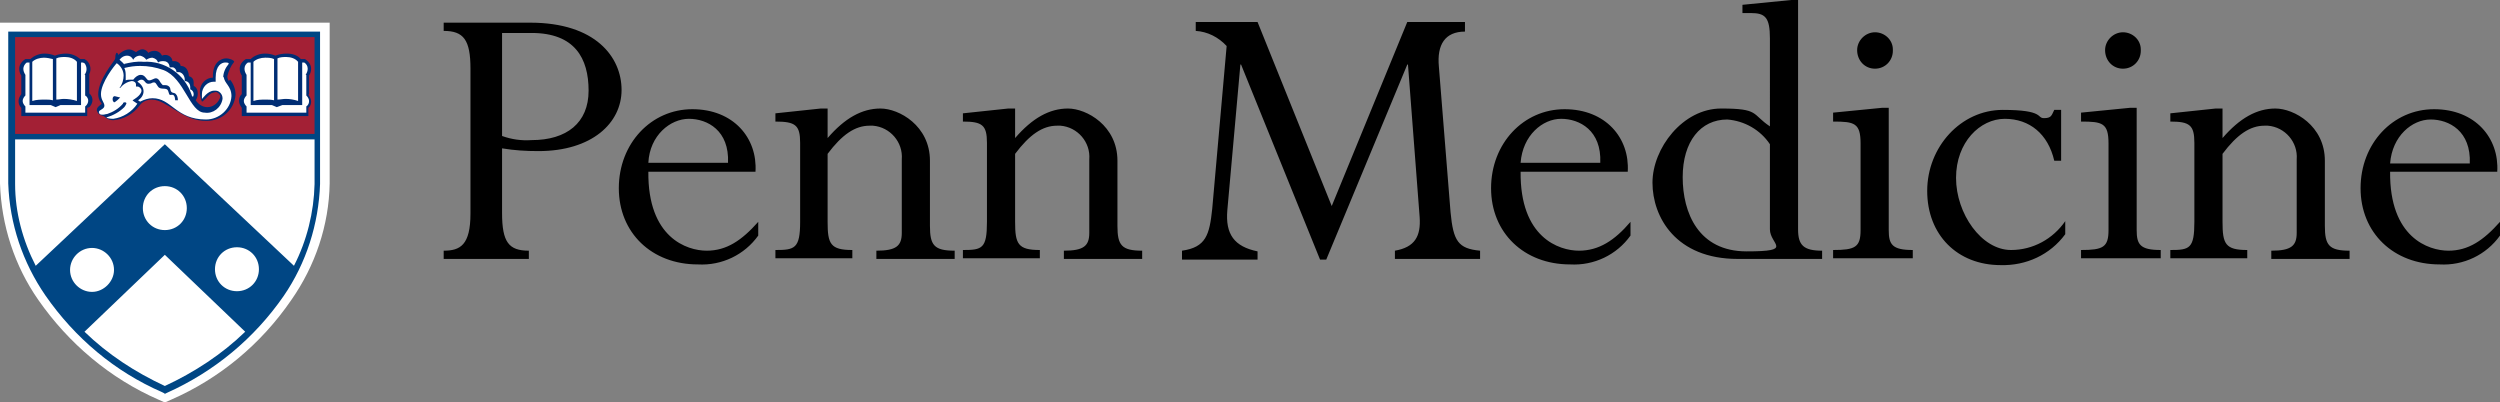<?xml version="1.0" encoding="UTF-8"?>
<svg id="Layer_1" xmlns="http://www.w3.org/2000/svg" version="1.1" viewBox="0 0 364 58.6">
  <rect x="0" y="0" width="364" height="58.6" fill="#808080" stroke="none"/>
  <!-- Generator: Adobe Illustrator 29.1.0, SVG Export Plug-In . SVG Version: 2.1.0 Build 142)  -->
  <defs>
    <style>
      .st0 {
        fill: #004684;
      }

      .st1 {
        fill: #fff;
      }

      .st2 {
        fill: #a32035;
      }

      .st3 {
        fill: #002d74;
      }
    </style>
  </defs>
  <g id="Layer_2">
    <g id="Layer_1-2">
      <path d="M300.1,23.4h-1c-.9-3.9-3.6-6.1-7.2-6.1s-7.1,3.4-7.1,8.6,3.7,10.5,8,10.5c3.2,0,6.1-1.6,7.9-4.2v1.9c-2.2,3-5.7,4.6-9.4,4.5-6.3,0-10.7-4.4-10.7-10.8s4.9-11.8,11-11.8,4.9,1.2,6,1.2,1.1-.4,1.5-1.2h1v7.5ZM73.1,31c0,4.3,1,5.5,3.9,5.5v1.2h-12.4v-1.2c2.4,0,3.9-.8,3.9-5.4V10c0-4.2-1-5.5-3.9-5.5v-1.2h12.6c9.5,0,13.3,5,13.3,9.8s-4.3,8.9-12.1,8.9c-1.8,0-3.5-.1-5.3-.4v9.4ZM73.1,19.8c1.4.5,2.8.7,4.3.6,5.1,0,8.3-2.5,8.3-7.2s-2-8.4-8.3-8.4h-4.3v15ZM94.4,25c-.1,9.6,5.6,11.5,8.5,11.5s5.1-1.5,7.5-4.2v2c-2,2.8-5.3,4.4-8.8,4.2-6.7,0-11.5-4.6-11.5-11.1s4.7-11.5,10.7-11.5,9.5,4.2,9.2,9.1h-15.6ZM106,23.7c.2-4.7-3-6.4-5.7-6.4s-5.7,2.4-5.9,6.4h11.6ZM221.4,25c-.1,9.6,5.6,11.5,8.5,11.5s5.2-1.5,7.5-4.2v2c-2,2.8-5.3,4.4-8.8,4.2-6.7,0-11.5-4.6-11.5-11.1s4.7-11.5,10.7-11.5,9.5,4.2,9.2,9.1h-15.6ZM233,23.7c.2-4.7-3-6.4-5.7-6.4s-5.6,2.4-5.9,6.4h11.6ZM348,25c-.1,9.6,5.6,11.5,8.5,11.5s5.1-1.5,7.5-4.2v2c-2,2.8-5.3,4.4-8.8,4.2-6.7,0-11.5-4.6-11.5-11.1s4.7-11.5,10.7-11.5,9.5,4.2,9.2,9.1h-15.6ZM359.6,23.8c.2-4.7-3-6.4-5.7-6.4s-5.6,2.4-5.9,6.4h11.6ZM135.4,32.9c0,2.8.6,3.6,3.6,3.6v1.2h-11.4v-1.2c2.9,0,3.7-.7,3.7-2.6v-10.7c.2-2.5-1.7-4.7-4.2-4.9-.2,0-.3,0-.5,0-2.1,0-4,1.3-6.1,4.1v9.9c0,3.2.4,4.1,3.6,4.1v1.2h-11.2v-1.2c2.8,0,3.6-.2,3.6-4.1v-11.5c0-2.6-.7-3.1-3.6-3.1v-1.2l6.6-.7h1v4.3c2.5-2.9,5-4.3,7.7-4.3s7.2,2.5,7.2,7.6v9.4ZM162.7,32.9c0,2.8.6,3.6,3.6,3.6v1.2h-11.4v-1.2c2.9,0,3.7-.7,3.7-2.6v-10.7c.2-2.5-1.7-4.7-4.2-4.9-.2,0-.3,0-.5,0-2.1,0-4,1.3-6.1,4.1v9.9c0,3.2.4,4.1,3.6,4.1v1.2h-11.2v-1.2c2.8,0,3.5-.2,3.5-4.1v-11.5c0-2.6-.7-3.1-3.5-3.1v-1.2l6.6-.7h1v4.3c2.5-2.9,5-4.3,7.7-4.3s7.2,2.5,7.2,7.6v9.4ZM338.5,32.9c0,2.8.6,3.6,3.6,3.6v1.2h-11.4v-1.2c2.9,0,3.7-.7,3.7-2.6v-10.7c.2-2.5-1.7-4.7-4.2-4.9-.2,0-.3,0-.5,0-2.1,0-4,1.3-6.1,4.1v9.9c0,3.2.4,4.1,3.6,4.1v1.2h-11.2v-1.2c2.8,0,3.5-.2,3.5-4.1v-11.5c0-2.6-.7-3.1-3.5-3.1v-1.2l6.6-.7h1v4.3c2.5-2.9,5-4.3,7.7-4.3s7.2,2.5,7.2,7.6v9.4ZM213.3,4.6c-2.9,0-4.1,1.9-3.8,5.1l1.7,21.2c.4,4.2,1.1,5.3,4.3,5.6v1.2h-12.4v-1.2c2.9-.5,3.8-2.1,3.6-4.9l-1.7-22.2h-.1l-11.8,28.4h-.9l-11.5-28.4h-.1l-1.9,21.2c-.3,3.5,1,5.3,4.4,6v1.2h-11v-1.3c3.5-.5,4-2.3,4.4-6.1l2.1-23.7c-1.2-1.3-2.8-2.1-4.5-2.2v-1.3h9l10.8,26.8,11-26.8h8.4v1.3ZM261.8,33.4c0,2.3.8,3.1,3.5,3.1v1.2h-12.3c-9,0-12.4-6.1-12.4-11.1s4.4-10.8,10-10.8,4.4.8,7.1,2.6V5.6c0-3.1-.7-3.7-2.8-3.7h-1.2V.7L260.8,0h1v33.4ZM257.7,21c-1.4-2.1-3.7-3.4-6.2-3.6-3.9,0-6.5,3.2-6.5,8.4s2.3,10.8,9.3,10.8,3.4-1,3.4-3.2v-12.3ZM275,33.5c0,2.1.5,2.9,3.5,2.9v1.2h-11.6v-1.2c3.2,0,4-.4,4-2.9v-12.6c0-3-.9-3.2-4-3.2v-1.3l7.1-.7h1v17.7ZM275.6,7.4c0,1.4-1.1,2.6-2.6,2.6,0,0,0,0,0,0-1.5,0-2.6-1.2-2.6-2.7,0-1.4,1.2-2.6,2.6-2.6h0c1.4,0,2.6,1.1,2.6,2.5,0,0,0,0,0,0h0ZM311.1,33.5c0,2.1.5,2.9,3.5,2.9v1.2h-11.6v-1.2c3.2,0,4-.4,4-2.9v-12.6c0-3-.9-3.2-4-3.2v-1.3l7.1-.7h1v17.7ZM311.7,7.4c0,1.4-1.1,2.6-2.6,2.6-1.5,0-2.6-1.2-2.6-2.7,0-1.4,1.2-2.6,2.6-2.6h0c1.4,0,2.6,1.1,2.6,2.5,0,0,0,0,0,0h0Z"/>
      <path class="st1" d="M24,58.6l-.9-.4c-7.1-3.1-13.1-8.2-17.5-14.5C2.1,38.7.2,32.8,0,26.7V3.3h48v23.4c-.1,6.1-2.1,12-5.6,17-4.4,6.4-10.4,11.4-17.5,14.5l-.9.4Z"/>
      <path class="st0" d="M24,57.3l-.4-.2c-6.9-3-12.7-7.9-17-14.1-3.3-4.8-5.2-10.4-5.4-16.3V4.6h45.4v22.2c-.2,5.8-2,11.5-5.3,16.3-4.3,6.2-10.1,11-17,14.1l-.4.2Z"/>
      <path id="Bar" class="st2" d="M45.8,5.4H2.2v14.1h43.6V5.4Z"/>
      <path class="st3" d="M12.7,15.7v1.2H3.1v-1.2c-.3-.3-.4-.6-.4-1,0-.4.2-.7.4-1v-2.7c-.2-.3-.3-.6-.3-1,0-.6.4-1.1.9-1.4h.7c.6-.5,1.3-.8,2.1-.8.5,0,1,.1,1.5.3.5-.2,1.1-.3,1.6-.3.8,0,1.5.3,2.1.8h.6c.8.4,1.1,1.4.7,2.2,0,0,0,0,0,.1v2.7c.6.5.6,1.3.1,1.9,0,0,0,0-.1.1ZM33.3,11.8c-.1-.2-.2-.4-.2-.7.2-.8.5-1.5,1-2.1h0c0-.2-.6-.5-1.2-.5s-2,.5-1.9,2.8c-1,0-1.9.9-1.9,2,0,.5.1,1,.3,1.5,0,0,0,0,0,0,.2,0,.8-.8,1.2-1.1.2-.2.5-.2.8-.3.3,0,.6.3.7.6-.2.9-1,1.6-1.9,1.6-.7,0-1.3-.4-1.7-1,.2-.3.3-.6.3-1,0-.5-.2-.9-.6-1.1,0-.2,0-.4,0-.5,0-.4-.2-.8-.7-.9,0,0,0,0,0,0,0,0,0-1.5-1.2-1.5,0-.4-.5-.7-.9-.7-.1,0-.2,0-.3,0,0-.5-.5-.9-1-.9-.2,0-.3,0-.5.1-.2-.4-.6-.7-1.1-.7-.3,0-.7.1-.9.3,0,0-.6-1.1-1.8-.1-.3-.2-.6-.4-1-.4-.6,0-1.2.4-1.6.8,0,0,0-.3-.2-.3s0,0-.1.1c-.2.4,0,.5-.2.9,0,.1-2.4,2.9-2.4,5,0,.4.1.9.4,1.2,0,.1.1.1.1.2s0,0-.1.1-.6.4-.6.8c0,0,0,0,0,.1.3.9.8.5,1.4,1.1.3.2.6.3,1,.3,1.5-.1,2.9-.9,3.8-2.1.4-.6,1.1-.9,1.8-.9,2.2,0,4.5,3.2,8,3.1,2.2,0,4-1.6,4.2-3.8,0-.8-.3-1.6-.8-2.2ZM45,13.7v-2.7c.2-.3.3-.6.3-1,0-.6-.4-1.1-.9-1.4h-.6c-.5-.6-1.3-.8-2.1-.8-.5,0-1.1.1-1.6.3-.5-.2-1-.3-1.5-.3-.8,0-1.6.3-2.1.8h-.7c-.5.3-.9.8-.9,1.4,0,.4.1.7.3,1v2.7c-.3.3-.4.6-.4,1,0,.4.2.7.4,1v1.2h9.7v-1.2c.3-.2.4-.6.4-.9,0-.4-.2-.7-.4-1Z"/>
      <path class="st1" d="M19.4,14.7l.6.4c-.8,1.2-2.1,2-3.5,2.2-.5,0-1-.1-1-.2s0,0,0,0c1-.3,1.9-.8,2.6-1.5.1-.1.2-.3.3-.5,0-.1,0-.2-.2-.2,0,0,0,0,0,0-.1,0-.3,0-.3.2-.6.7-1.4,1.2-2.3,1.5-.2,0-.4.1-.6.1-.3,0-.5,0-.6-.3,0,0,0,0,0-.1,0-.3.8-.4.8-.9s-.5-.8-.5-1.7c0-1.7,2-4.2,2.3-4.5.6.4,1,1.1,1,1.8,0,.6-.2,1.3-.6,1.8h.1c.4-.5,1-.9,1.7-1,.3,0,.6.2.6.5,0,0,0,0,0,0,0,0,0,.2,0,.3,0,0,.1,0,.2,0,.3,0,.6.3.6.6,0,0,0,0,0,0,0,.7-1.3,1.4-1.3,1.4ZM16.7,14c-.2,0-.3.2-.3.4,0,.2,0,.3.2.5h0c.2,0,.8-.6.9-.7s0,0,0,0l-.8-.2ZM32.6,11.2h0c0,.9,1.1,1.3,1.1,2.8-.1,1.9-1.8,3.4-3.7,3.4-4.4,0-5-3.1-7.8-3.1-.6,0-1.2.2-1.8.5l-.3-.2c.5-.3.8-.8.8-1.3,0-.6-.4-1.1-.9-1.4.2-.2.4-.3.6-.3.5,0,.5.6,1,.6s.5-.2.8-.2.3.2.6.6c.4.6,1.3,0,1.5.7s.2.5.6.5.4.8.4.8h.4c0-.4-.1-.7-.3-.9-.2-.3-.7,0-.8-.7,0-.3-.3-.6-.7-.6h-.4c0,0-.3-.3-.4-.5s-.3-.5-.6-.5-.6.3-1,.3-.5-.8-1.2-.8c-.4,0-.8.3-1.1.7-.1,0-.3,0-.4,0-.2,0-.5,0-.7.1,0-.2,0-.4,0-.6,0-.4,0-.8-.2-1.2.8-.2,1.5-.3,2.3-.3,1.2,0,2.3.2,3.4.6,3.1,1.2,3.8,6.2,6,6.2,1.2.2,2.4-.7,2.6-2,0,0,0,0,0-.1,0-.6-.5-1.1-1-1.1,0,0-.1,0-.2,0-1,0-1.7,1.2-1.8,1.2s0,0,0,0c0-.2,0-.5,0-.7,0-1,.8-1.8,1.7-1.8,0,0,.2,0,.3,0v-.6c0-1.8.9-2.2,1.4-2.2s.5.1.5.2,0,0,0,0c-.5.6-.8,1.3-.8,2h0ZM39.9,14.6v-6c-.4-.2-.9-.2-1.3-.2-.6,0-1.3.2-1.7.6v5.7c.6-.2,1.2-.2,1.8-.2.4,0,.8,0,1.2.1h0ZM12.3,10.9c.4-.5.4-1.2,0-1.7,0,0-.1,0-.2-.1h-.3v6.2h-3l-.7.3-.7-.3h-3.1v-6.2h-.4c-.3.2-.5.6-.5.9,0,.3.1.6.3.9v3c-.2.2-.4.5-.4.8,0,.3.2.6.4.8v.9h8.7v-.9c.4-.3.6-.9.3-1.3,0-.1-.2-.2-.3-.3v-3ZM18.1,9.3c.9-.2,1.8-.4,2.8-.3,3.1-.2,6,1.8,7,4.8,0,.2.2.3.2.3s.1-.2.1-.4c0-.3-.2-.6-.5-.7,0-.1,0-.2,0-.3,0-.5-.3-.9-.8-.9,0,0,0-.2,0-.2,0-.5-.3-1-.8-1.1,0,0-.1,0-.2,0h-.2c0-.3-.2-.6-.5-.7,0,0,0,0-.1,0-.1,0-.2,0-.4,0,0,0,0-.9-.9-.9-.3,0-.5,0-.8.2-.1-.4-.4-.6-.8-.7-.3,0-.6.1-.9.3-.2-.3-.5-.5-.9-.6-.4,0-.8.2-1,.6-.2-.4-.5-.6-.9-.6-.4,0-.8.2-1.1.6.2.2.5.4.7.7h0ZM11.2,14.7v-5.7c-.4-.5-1.1-.7-1.7-.7-.4,0-.9,0-1.3.2v6c.4,0,.7-.1,1.1-.1.6,0,1.3.1,1.9.3h0ZM7.7,14.6v-6c-.4-.1-.9-.2-1.3-.2-.6,0-1.3.2-1.7.6v5.7c.6-.2,1.3-.2,1.9-.2.4,0,.7,0,1.1.1h0ZM44.5,10.9c.2-.3.3-.6.3-.9,0-.4-.2-.7-.5-.9h-.3v6.2h-2.9l-.8.3-.7-.3h-3.1v-6.2h-.4c-.3.2-.5.5-.5.9,0,.3.1.6.3.9v3c-.2.2-.4.5-.4.8,0,.3.2.6.4.8v.9h8.7v-.9c.3-.2.4-.5.4-.8,0-.3-.2-.6-.4-.8v-3ZM43.4,14.7v-5.7c-.4-.5-1.1-.7-1.7-.7-.4,0-.9,0-1.3.2v6c.4,0,.8-.1,1.2-.1.6,0,1.2.1,1.8.3h0ZM24,33.5c-1.8,0-3.2-1.4-3.2-3.2,0-1.8,1.4-3.2,3.2-3.2,1.8,0,3.2,1.4,3.2,3.2,0,0,0,0,0,0,0,1.8-1.4,3.2-3.2,3.2ZM34.5,36c-1.8,0-3.2,1.4-3.2,3.2,0,1.8,1.4,3.2,3.2,3.2,1.8,0,3.2-1.4,3.2-3.2,0,0,0,0,0,0,0-1.8-1.4-3.2-3.2-3.2,0,0,0,0,0,0ZM10.2,39.3c0,1.8,1.5,3.2,3.2,3.2s3.2-1.5,3.2-3.2c0-1.8-1.5-3.2-3.2-3.2-1.8,0-3.2,1.5-3.2,3.2,0,0,0,0,0,0ZM35.7,48.3l-11.7-11.2-11.7,11.2c3.4,3.3,7.4,5.9,11.7,7.9,4.3-2,8.3-4.6,11.7-7.9ZM42.8,38.7c1.9-3.7,2.9-7.8,3-11.9v-6.5H2.2v6.5c0,4.1,1.1,8.2,3,11.9l18.8-17.7,18.8,17.7Z"/>
    </g>
  </g>
</svg>